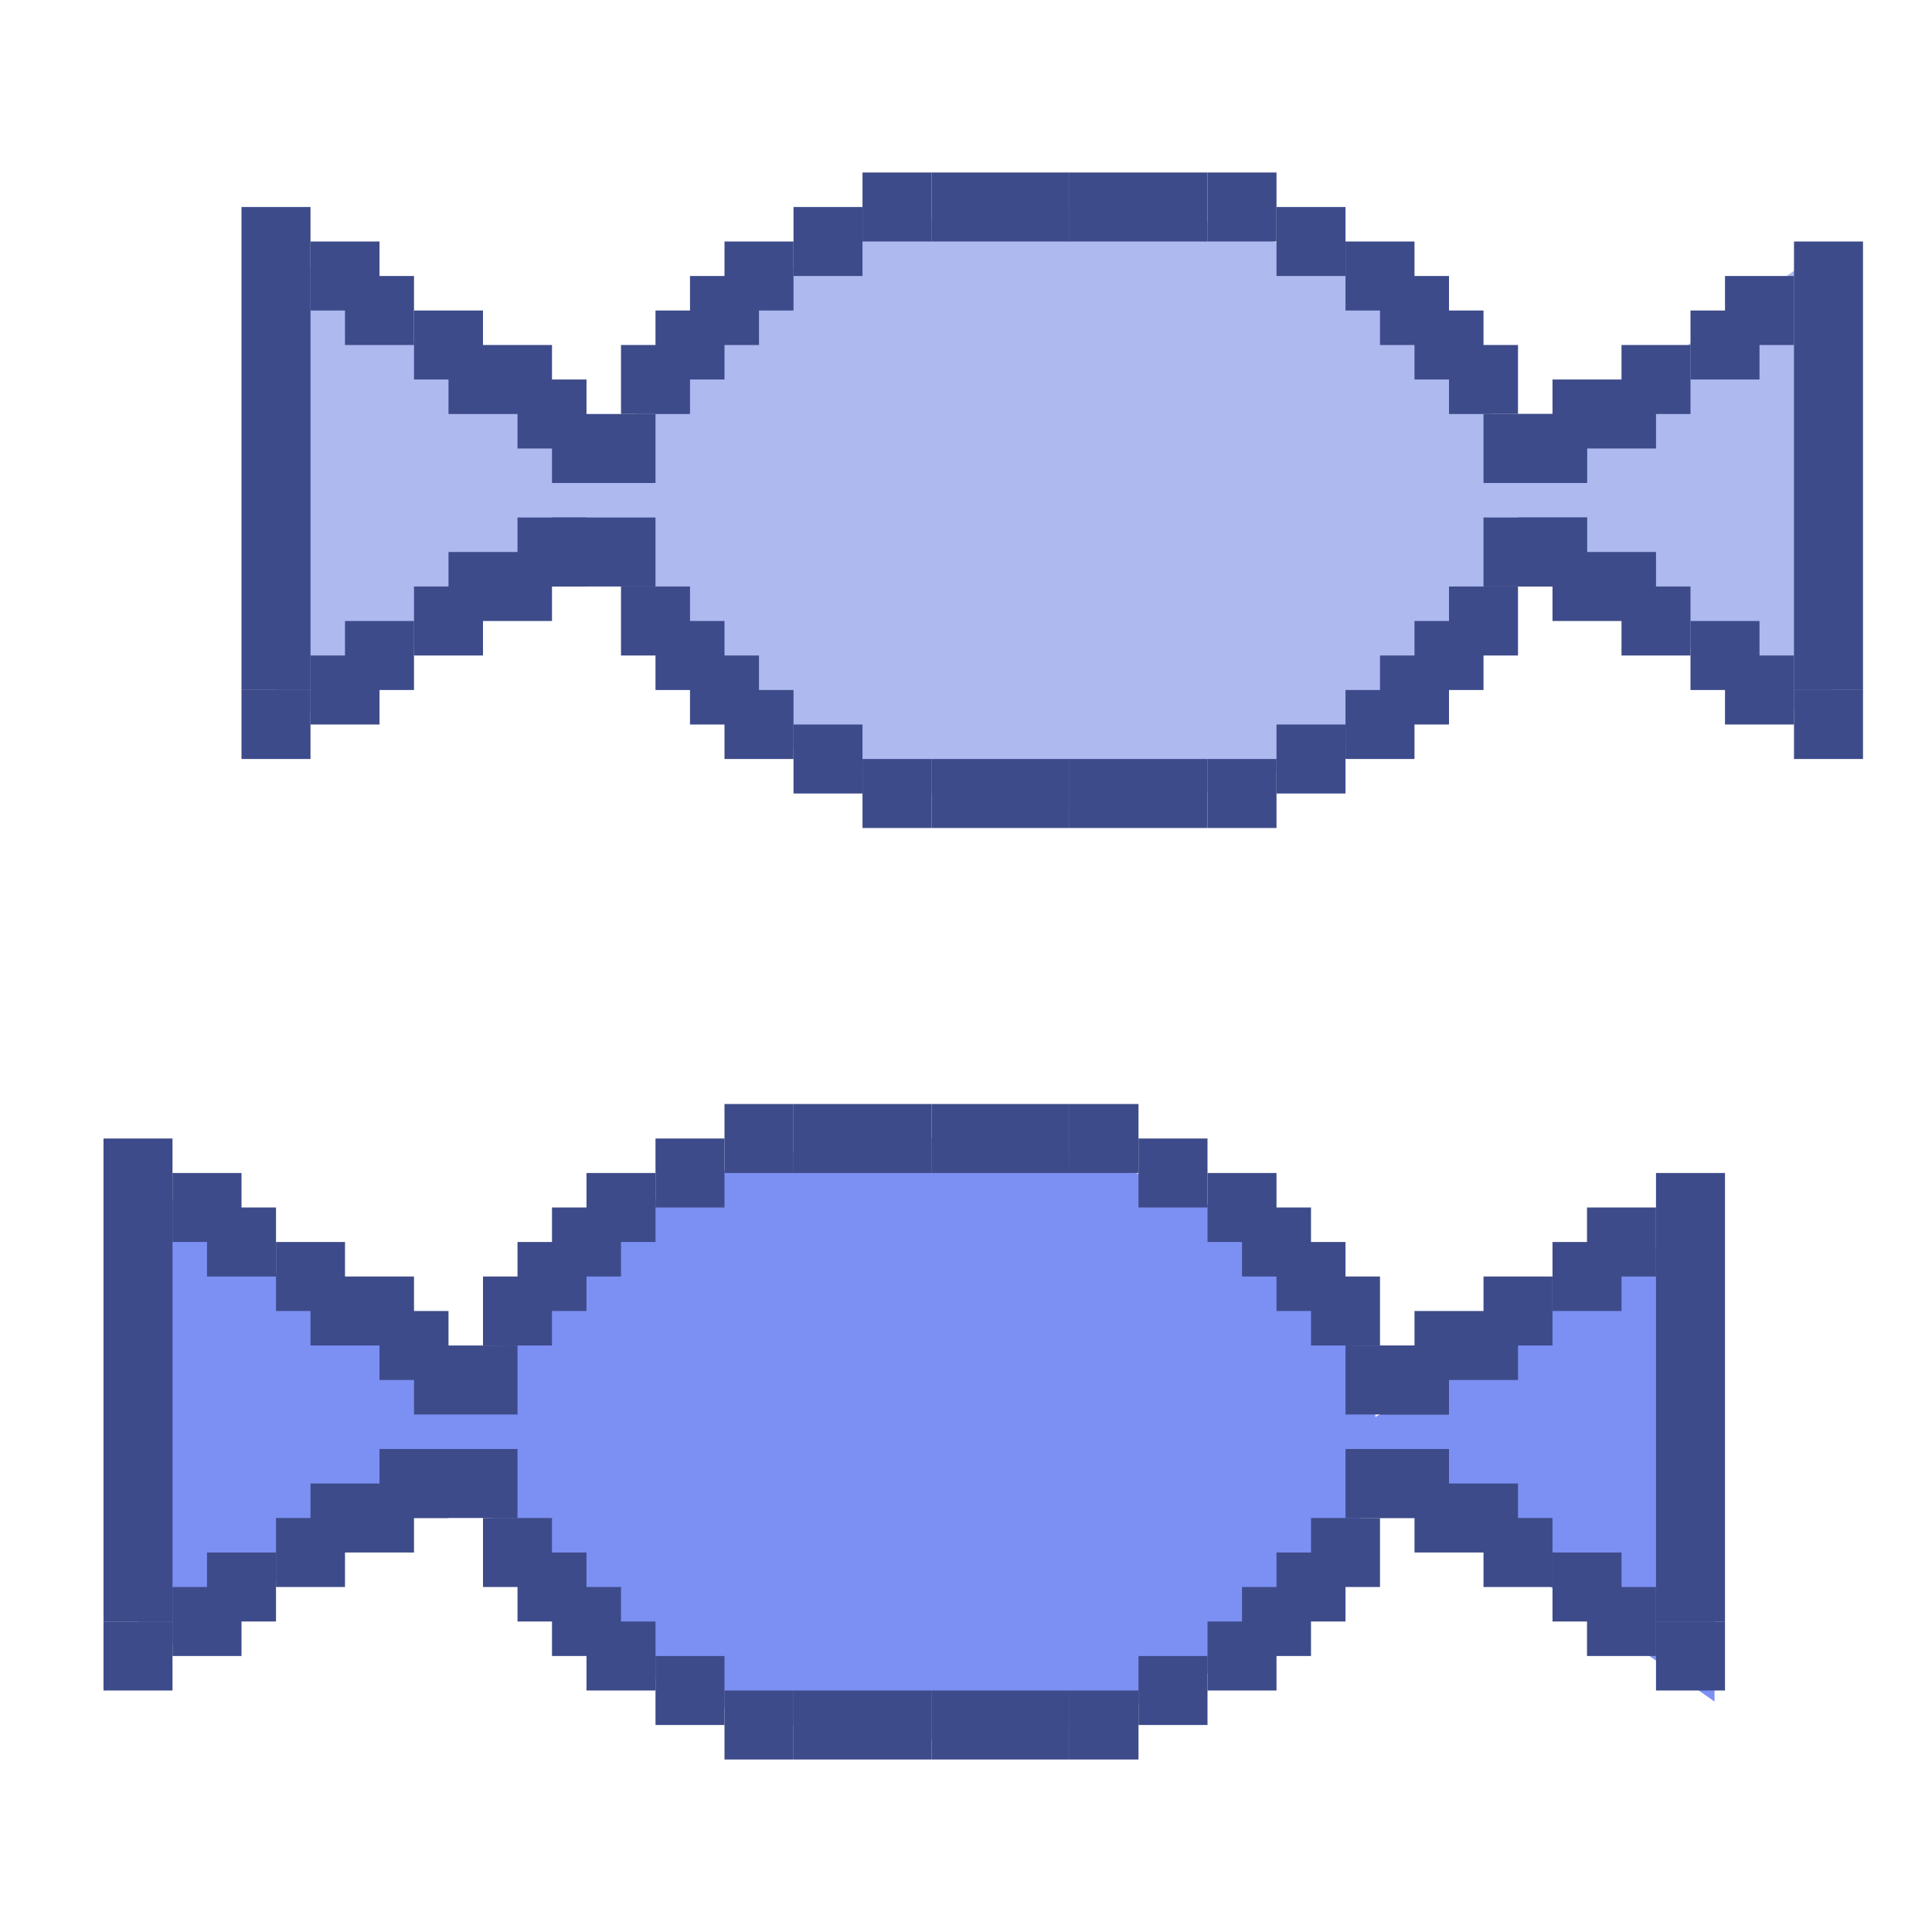 <svg width="56" height="56" viewBox="0 0 56 56" fill="none" xmlns="http://www.w3.org/2000/svg">
<ellipse cx="30.848" cy="14.704" rx="13.056" ry="8.704" fill="#ADB9EF"/>
<path d="M18.88 14.704L8 21.232L8 7.088L18.88 14.704Z" fill="#ADB9EF"/>
<ellipse cx="26.848" cy="41.704" rx="13.056" ry="8.704" fill="#7C90F3"/>
<path d="M38.816 41.704L49.696 35.176V49.32L38.816 41.704Z" fill="#7C90F3"/>
<path d="M14.88 41.704L4 48.232L4 34.088L14.88 41.704Z" fill="#7C90F3"/>
<path d="M42.208 14.704L53.088 21.232V7.088L42.208 14.704Z" fill="#ADB9EF"/>
<rect x="15" y="11" width="2" height="2" fill="#3E4B8A"/>
<rect x="13" y="10" width="3" height="2" fill="#3E4B8A"/>
<rect x="7" y="6" width="2" height="14" fill="#3E4B8A"/>
<rect x="9" y="7" width="2" height="2" fill="#3E4B8A"/>
<rect x="10" y="8" width="2" height="2" fill="#3E4B8A"/>
<rect x="12" y="9" width="2" height="2" fill="#3E4B8A"/>
<rect width="2" height="2" transform="matrix(1 0 0 -1 15 17)" fill="#3E4B8A"/>
<rect width="3" height="2" transform="matrix(1 0 0 -1 13 18)" fill="#3E4B8A"/>
<rect width="2" height="2" transform="matrix(1 0 0 -1 7 22)" fill="#3E4B8A"/>
<rect width="2" height="2" transform="matrix(1 0 0 -1 9 21)" fill="#3E4B8A"/>
<rect width="2" height="2" transform="matrix(1 0 0 -1 10 20)" fill="#3E4B8A"/>
<rect width="2" height="2" transform="matrix(1 0 0 -1 12 19)" fill="#3E4B8A"/>
<rect x="46" y="17" width="2" height="2" transform="rotate(180 46 17)" fill="#3E4B8A"/>
<rect x="48" y="18" width="3" height="2" transform="rotate(180 48 18)" fill="#3E4B8A"/>
<rect x="54" y="22" width="2" height="2" transform="rotate(180 54 22)" fill="#3E4B8A"/>
<rect x="52" y="21" width="2" height="2" transform="rotate(180 52 21)" fill="#3E4B8A"/>
<rect x="51" y="20" width="2" height="2" transform="rotate(180 51 20)" fill="#3E4B8A"/>
<rect x="49" y="19" width="2" height="2" transform="rotate(180 49 19)" fill="#3E4B8A"/>
<rect width="2" height="2" transform="matrix(-1 0 0 1 46 12)" fill="#3E4B8A"/>
<rect width="3" height="2" transform="matrix(-1 0 0 1 48 11)" fill="#3E4B8A"/>
<rect width="2" height="13" transform="matrix(-1 0 0 1 54 7)" fill="#3E4B8A"/>
<rect width="2" height="2" transform="matrix(-1 0 0 1 52 8)" fill="#3E4B8A"/>
<rect width="2" height="2" transform="matrix(-1 0 0 1 51 9)" fill="#3E4B8A"/>
<rect width="2" height="2" transform="matrix(-1 0 0 1 49 10)" fill="#3E4B8A"/>
<rect x="27" y="5" width="4" height="2" fill="#3E4B8A"/>
<rect x="16" y="12" width="3" height="2" fill="#3E4B8A"/>
<rect x="18" y="10" width="2" height="2" fill="#3E4B8A"/>
<rect x="19" y="9" width="2" height="2" fill="#3E4B8A"/>
<rect x="20" y="8" width="2" height="2" fill="#3E4B8A"/>
<rect x="21" y="7" width="2" height="2" fill="#3E4B8A"/>
<rect x="23" y="6" width="2" height="2" fill="#3E4B8A"/>
<rect x="25" y="5" width="2" height="2" fill="#3E4B8A"/>
<rect width="4" height="2" transform="matrix(-1 0 0 1 35 5)" fill="#3E4B8A"/>
<rect width="3" height="2" transform="matrix(-1 0 0 1 46 12)" fill="#3E4B8A"/>
<rect width="2" height="2" transform="matrix(-1 0 0 1 44 10)" fill="#3E4B8A"/>
<rect width="2" height="2" transform="matrix(-1 0 0 1 43 9)" fill="#3E4B8A"/>
<rect width="2" height="2" transform="matrix(-1 0 0 1 42 8)" fill="#3E4B8A"/>
<rect width="2" height="2" transform="matrix(-1 0 0 1 41 7)" fill="#3E4B8A"/>
<rect width="2" height="2" transform="matrix(-1 0 0 1 39 6)" fill="#3E4B8A"/>
<rect width="2" height="2" transform="matrix(-1 0 0 1 37 5)" fill="#3E4B8A"/>
<rect x="35" y="24" width="4" height="2" transform="rotate(-180 35 24)" fill="#3E4B8A"/>
<rect x="46" y="17" width="3" height="2" transform="rotate(-180 46 17)" fill="#3E4B8A"/>
<rect x="44" y="19" width="2" height="2" transform="rotate(-180 44 19)" fill="#3E4B8A"/>
<rect x="43" y="20" width="2" height="2" transform="rotate(-180 43 20)" fill="#3E4B8A"/>
<rect x="42" y="21" width="2" height="2" transform="rotate(-180 42 21)" fill="#3E4B8A"/>
<rect x="41" y="22" width="2" height="2" transform="rotate(-180 41 22)" fill="#3E4B8A"/>
<rect x="39" y="23" width="2" height="2" transform="rotate(-180 39 23)" fill="#3E4B8A"/>
<rect x="37" y="24" width="2" height="2" transform="rotate(-180 37 24)" fill="#3E4B8A"/>
<rect width="4" height="2" transform="matrix(1 0 0 -1 27 24)" fill="#3E4B8A"/>
<rect width="3" height="2" transform="matrix(1 0 0 -1 16 17)" fill="#3E4B8A"/>
<rect width="2" height="2" transform="matrix(1 0 0 -1 18 19)" fill="#3E4B8A"/>
<rect width="2" height="2" transform="matrix(1 0 0 -1 19 20)" fill="#3E4B8A"/>
<rect width="2" height="2" transform="matrix(1 0 0 -1 20 21)" fill="#3E4B8A"/>
<rect width="2" height="2" transform="matrix(1 0 0 -1 21 22)" fill="#3E4B8A"/>
<rect width="2" height="2" transform="matrix(1 0 0 -1 23 23)" fill="#3E4B8A"/>
<rect width="2" height="2" transform="matrix(1 0 0 -1 25 24)" fill="#3E4B8A"/>
<rect x="11" y="38" width="2" height="2" fill="#3E4B8A"/>
<rect x="9" y="37" width="3" height="2" fill="#3E4B8A"/>
<rect x="3" y="33" width="2" height="14" fill="#3E4B8A"/>
<rect x="5" y="34" width="2" height="2" fill="#3E4B8A"/>
<rect x="6" y="35" width="2" height="2" fill="#3E4B8A"/>
<rect x="8" y="36" width="2" height="2" fill="#3E4B8A"/>
<rect width="2" height="2" transform="matrix(1 0 0 -1 11 44)" fill="#3E4B8A"/>
<rect width="3" height="2" transform="matrix(1 0 0 -1 9 45)" fill="#3E4B8A"/>
<rect width="2" height="2" transform="matrix(1 0 0 -1 3 49)" fill="#3E4B8A"/>
<rect width="2" height="2" transform="matrix(1 0 0 -1 5 48)" fill="#3E4B8A"/>
<rect width="2" height="2" transform="matrix(1 0 0 -1 6 47)" fill="#3E4B8A"/>
<rect width="2" height="2" transform="matrix(1 0 0 -1 8 46)" fill="#3E4B8A"/>
<rect x="42" y="44" width="2" height="2" transform="rotate(180 42 44)" fill="#3E4B8A"/>
<rect x="44" y="45" width="3" height="2" transform="rotate(180 44 45)" fill="#3E4B8A"/>
<rect x="50" y="49" width="2" height="2" transform="rotate(180 50 49)" fill="#3E4B8A"/>
<rect x="48" y="48" width="2" height="2" transform="rotate(180 48 48)" fill="#3E4B8A"/>
<rect x="47" y="47" width="2" height="2" transform="rotate(180 47 47)" fill="#3E4B8A"/>
<rect x="45" y="46" width="2" height="2" transform="rotate(180 45 46)" fill="#3E4B8A"/>
<rect width="2" height="2" transform="matrix(-1 0 0 1 42 39)" fill="#3E4B8A"/>
<rect width="3" height="2" transform="matrix(-1 0 0 1 44 38)" fill="#3E4B8A"/>
<rect width="2" height="13" transform="matrix(-1 0 0 1 50 34)" fill="#3E4B8A"/>
<rect width="2" height="2" transform="matrix(-1 0 0 1 48 35)" fill="#3E4B8A"/>
<rect width="2" height="2" transform="matrix(-1 0 0 1 47 36)" fill="#3E4B8A"/>
<rect width="2" height="2" transform="matrix(-1 0 0 1 45 37)" fill="#3E4B8A"/>
<rect x="23" y="32" width="4" height="2" fill="#3E4B8A"/>
<rect x="12" y="39" width="3" height="2" fill="#3E4B8A"/>
<rect x="14" y="37" width="2" height="2" fill="#3E4B8A"/>
<rect x="15" y="36" width="2" height="2" fill="#3E4B8A"/>
<rect x="16" y="35" width="2" height="2" fill="#3E4B8A"/>
<rect x="17" y="34" width="2" height="2" fill="#3E4B8A"/>
<rect x="19" y="33" width="2" height="2" fill="#3E4B8A"/>
<rect x="21" y="32" width="2" height="2" fill="#3E4B8A"/>
<rect width="4" height="2" transform="matrix(-1 0 0 1 31 32)" fill="#3E4B8A"/>
<rect width="3" height="2" transform="matrix(-1 0 0 1 42 39)" fill="#3E4B8A"/>
<rect width="2" height="2" transform="matrix(-1 0 0 1 40 37)" fill="#3E4B8A"/>
<rect width="2" height="2" transform="matrix(-1 0 0 1 39 36)" fill="#3E4B8A"/>
<rect width="2" height="2" transform="matrix(-1 0 0 1 38 35)" fill="#3E4B8A"/>
<rect width="2" height="2" transform="matrix(-1 0 0 1 37 34)" fill="#3E4B8A"/>
<rect width="2" height="2" transform="matrix(-1 0 0 1 35 33)" fill="#3E4B8A"/>
<rect width="2" height="2" transform="matrix(-1 0 0 1 33 32)" fill="#3E4B8A"/>
<rect x="31" y="51" width="4" height="2" transform="rotate(-180 31 51)" fill="#3E4B8A"/>
<rect x="42" y="44" width="3" height="2" transform="rotate(-180 42 44)" fill="#3E4B8A"/>
<rect x="40" y="46" width="2" height="2" transform="rotate(-180 40 46)" fill="#3E4B8A"/>
<rect x="39" y="47" width="2" height="2" transform="rotate(-180 39 47)" fill="#3E4B8A"/>
<rect x="38" y="48" width="2" height="2" transform="rotate(-180 38 48)" fill="#3E4B8A"/>
<rect x="37" y="49" width="2" height="2" transform="rotate(-180 37 49)" fill="#3E4B8A"/>
<rect x="35" y="50" width="2" height="2" transform="rotate(-180 35 50)" fill="#3E4B8A"/>
<rect x="33" y="51" width="2" height="2" transform="rotate(-180 33 51)" fill="#3E4B8A"/>
<rect width="4" height="2" transform="matrix(1 0 0 -1 23 51)" fill="#3E4B8A"/>
<rect width="3" height="2" transform="matrix(1 0 0 -1 12 44)" fill="#3E4B8A"/>
<rect width="2" height="2" transform="matrix(1 0 0 -1 14 46)" fill="#3E4B8A"/>
<rect width="2" height="2" transform="matrix(1 0 0 -1 15 47)" fill="#3E4B8A"/>
<rect width="2" height="2" transform="matrix(1 0 0 -1 16 48)" fill="#3E4B8A"/>
<rect width="2" height="2" transform="matrix(1 0 0 -1 17 49)" fill="#3E4B8A"/>
<rect width="2" height="2" transform="matrix(1 0 0 -1 19 50)" fill="#3E4B8A"/>
<rect width="2" height="2" transform="matrix(1 0 0 -1 21 51)" fill="#3E4B8A"/>
</svg>
